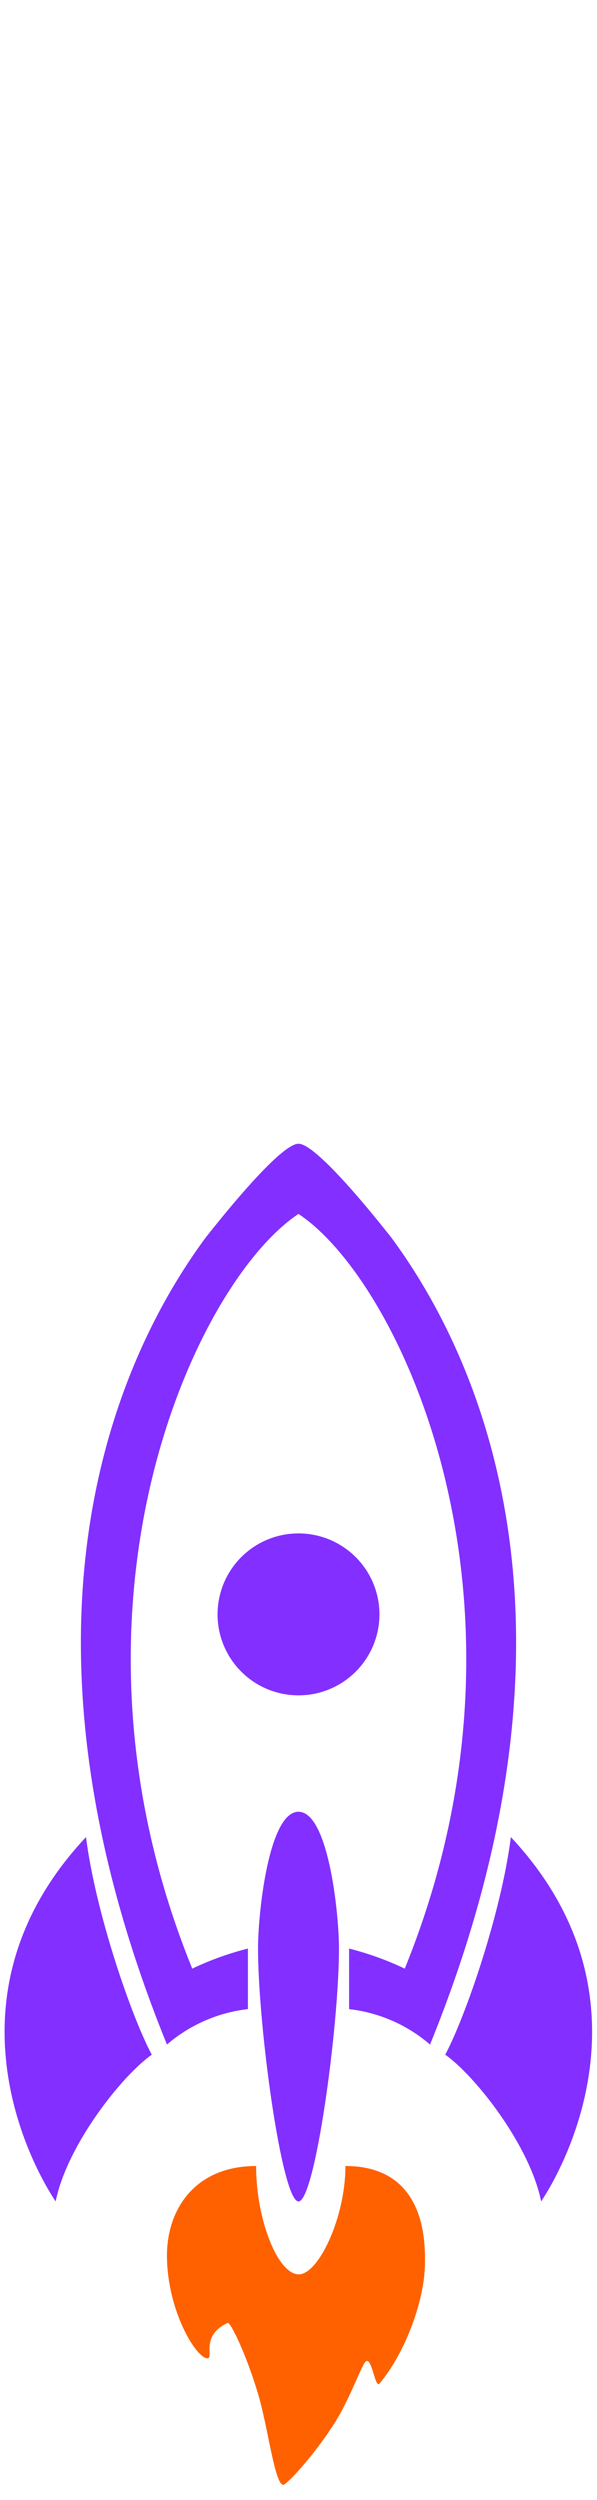 <svg xmlns="http://www.w3.org/2000/svg" width="118" height="494" viewBox="0 0 118 494">
  <defs>
    <style>
      .cls-1 {
        fill: #822fff;
      }

      .cls-1, .cls-2 {
        fill-rule: evenodd;
      }

      .cls-2 {
        fill: #ff6000;
      }
    </style>
  </defs>
  <g>
    <path id="Shape_1_copy" data-name="Shape 1 copy" class="cls-1" d="M59,226c-4.215,0-19.729,20.4-18.149,18.275C20.88,271.149.626,324.31,33,404a29.628,29.628,0,0,1,16-7V385.033A59.571,59.571,0,0,0,38,389c-29.065-71.518.5-135.518,21-149.131V226Zm0,0c4.215,0,19.729,20.4,18.149,18.275C97.12,271.149,117.374,324.31,85,404a29.628,29.628,0,0,0-16-7V385.033A59.575,59.575,0,0,1,80,389c29.065-71.518-.5-135.518-21-149.131V226Z"/>
    <path id="Shape_1_copy_2" data-name="Shape 1 copy 2" class="cls-1" d="M59,435c-3.276,0-8-34.54-8-50,0-7.006,2.115-27,8-27v77Zm0,0c3.276,0,8-34.54,8-50,0-7.006-2.115-27-8-27v77Z"/>
    <path class="cls-1" d="M30,406c-6.014,4.254-16.781,17.966-19,29-5.844-8.746-22.324-41.771,6-72C18.887,377.937,25.968,398.463,30,406Z"/>
    <path id="Shape_1_copy_3" data-name="Shape 1 copy 3" class="cls-1" d="M88,406c6,4.254,16.745,17.966,18.959,29,5.832-8.746,22.276-41.771-5.987-72C99.089,377.937,92.024,398.463,88,406ZM59,303a16,16,0,1,1-16,16A16,16,0,0,1,59,303Z"/>
    <path id="Shape_2_copy_8" data-name="Shape 2 copy 8" class="cls-2" d="M50.621,428C38.361,428,32.88,436.8,33,446c0.142,10.856,5.832,20,8,20,1.369,0-1.512-4.431,4-7,0.523-.244,3.6,5.99,6,14,1.971,6.566,3.3,18,5,18,0.631,0,5.886-5.582,10-12,2.89-4.509,4.78-9.916,6-12,1.41-2.41,2.06,5.1,3,4,4.609-5.381,9-15.912,9-24,0-3.562.354-19-15.725-19,0,10.243-5.351,21.412-9.211,21.412C54.907,449.412,50.621,438.605,50.621,428Z"/>
  </g>
</svg>
